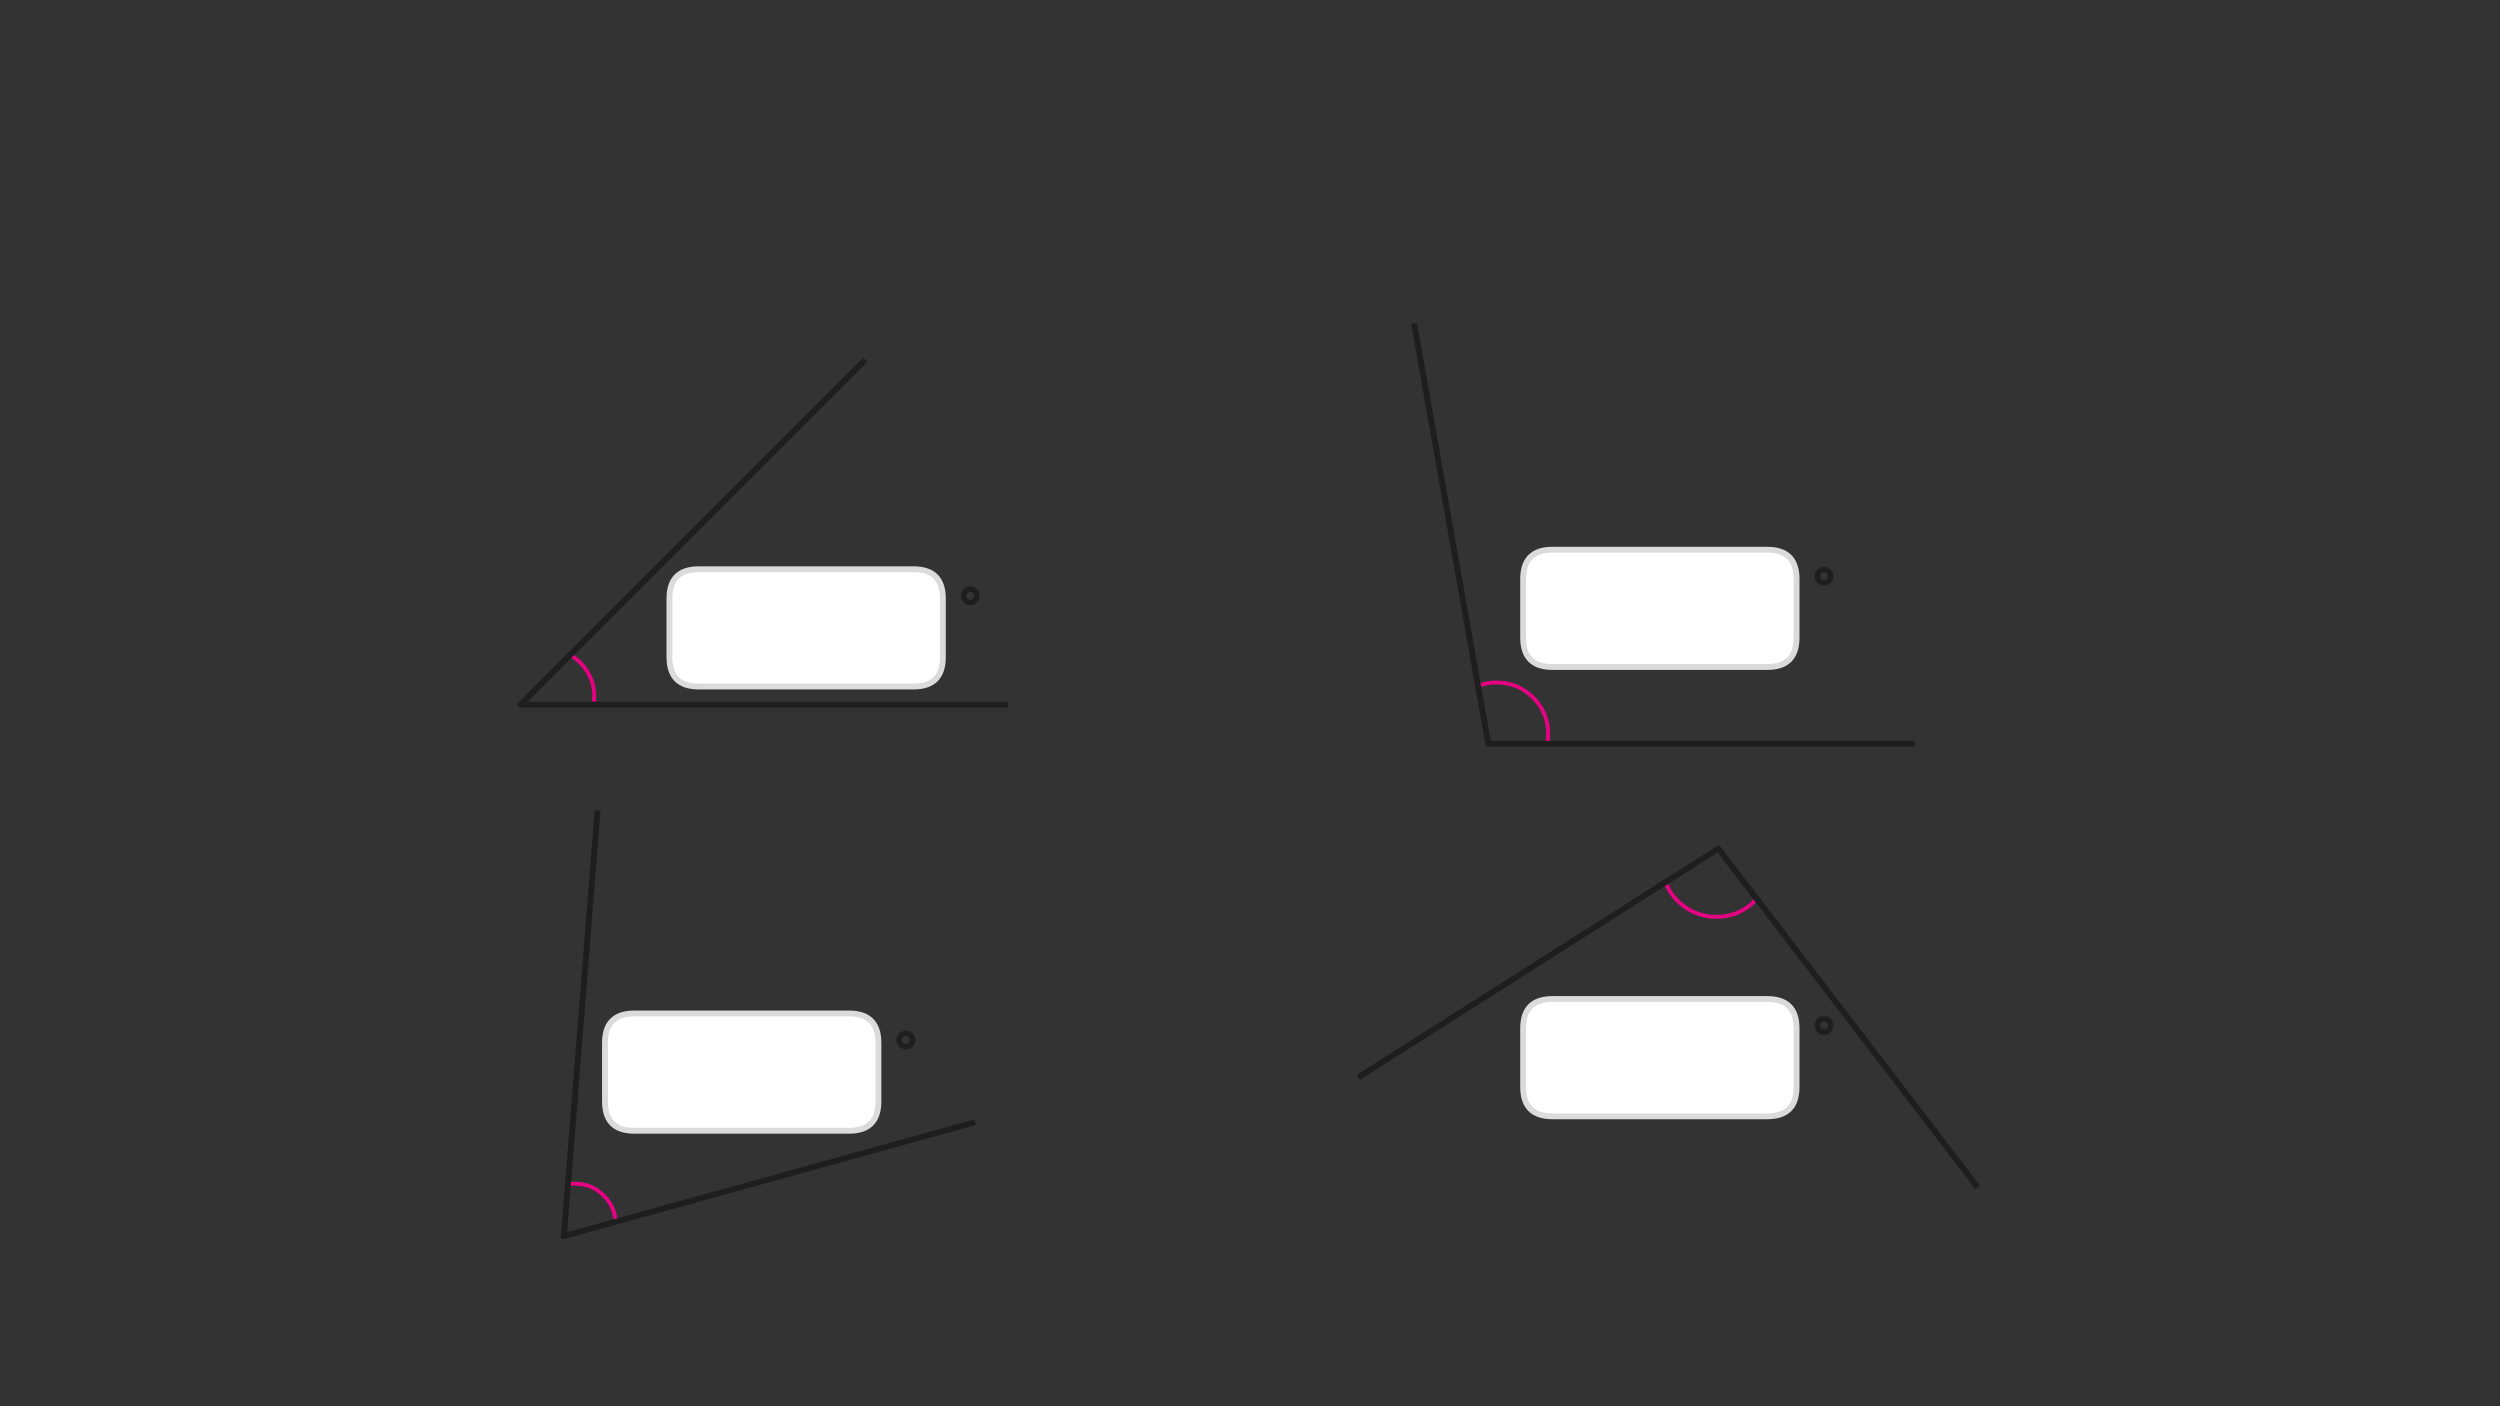
<svg xmlns="http://www.w3.org/2000/svg" version="1.1" xmlns:xlink="http://www.w3.org/1999/xlink" preserveAspectRatio="none" x="0px" y="0px" width="1280px" height="720px" viewBox="0 0 1280 720">
<rect x="0" y="0" width="1280" height="720" fill="#333333" stroke="none"/>
<defs>
<g id="Layer1_0_FILL">
<path fill="#1E1E1E" stroke="none" d="
M 463.8 527.7
Q 461.75 527.75 460.4 529.1 459.05 530.4 459 532.45 459.05 534.55 460.4 535.9 461.75 537.25 463.8 537.3 465.85 537.25 467.2 535.9 468.55 534.55 468.6 532.45 468.55 530.4 467.2 529.1 465.85 527.75 463.8 527.7
M 463.8 530.35
Q 464.65 530.4 465.25 531 465.85 531.6 465.9 532.45 465.85 533.35 465.25 533.95 464.65 534.55 463.8 534.6 462.95 534.55 462.35 533.95 461.75 533.35 461.7 532.45 461.75 531.6 462.35 531 462.95 530.4 463.8 530.35
M 500.2 308.45
Q 501.55 307.1 501.6 305 501.55 302.95 500.2 301.65 498.85 300.3 496.8 300.25 494.75 300.3 493.4 301.65 492.05 302.95 492 305 492.05 307.1 493.4 308.45 494.75 309.8 496.8 309.85 498.85 309.8 500.2 308.45
M 498.25 303.55
Q 498.85 304.15 498.9 305 498.85 305.9 498.25 306.5 497.65 307.1 496.8 307.15 495.95 307.1 495.35 306.5 494.75 305.9 494.7 305 494.75 304.15 495.35 303.55 495.95 302.95 496.8 302.9 497.65 302.95 498.25 303.55
M 930.5 291.65
Q 929.15 292.95 929.1 295 929.15 297.1 930.5 298.45 931.85 299.8 933.9 299.85 935.95 299.8 937.3 298.45 938.65 297.1 938.7 295 938.65 292.95 937.3 291.65 935.95 290.3 933.9 290.25 931.85 290.3 930.5 291.65
M 935.35 293.55
Q 935.95 294.15 936 295 935.95 295.9 935.35 296.5 934.75 297.1 933.9 297.15 933.05 297.1 932.45 296.5 931.85 295.9 931.8 295 931.85 294.15 932.45 293.55 933.05 292.95 933.9 292.9 934.75 292.95 935.35 293.55
M 938.7 525.05
Q 938.65 523 937.3 521.7 935.95 520.35 933.9 520.3 931.85 520.35 930.5 521.7 929.15 523 929.1 525.05 929.15 527.15 930.5 528.5 931.85 529.85 933.9 529.9 935.95 529.85 937.3 528.5 938.65 527.15 938.7 525.05
M 931.8 525.05
Q 931.85 524.2 932.45 523.6 933.05 523 933.9 522.95 934.75 523 935.35 523.6 935.95 524.2 936 525.05 935.95 525.95 935.35 526.55 934.75 527.15 933.9 527.2 933.05 527.15 932.45 526.55 931.85 525.95 931.8 525.05 Z"/>
</g>

<g id="fnfmf343434_copy_7_0_Layer1_0_FILL">
<path fill="#FFFFFF" stroke="none" d="
M 70 -15
Q 70 -30 55 -30
L -55 -30
Q -70 -30 -70 -15
L -70 15.05
Q -70 30.05 -55 30.05
L 55 30.05
Q 70 30.05 70 15.05
L 70 -15 Z"/>
</g>

<g id="fnfmf343434_copy_6_0_Layer1_0_FILL">
<path fill="#FFFFFF" stroke="none" d="
M 70 -15
Q 70 -30 55 -30
L -55 -30
Q -70 -30 -70 -15
L -70 15.05
Q -70 30.05 -55 30.05
L 55 30.05
Q 70 30.05 70 15.05
L 70 -15 Z"/>
</g>

<g id="fnfmf343434_copy_3_0_Layer1_0_FILL">
<path fill="#FFFFFF" stroke="none" d="
M 70 -15
Q 70 -30 55 -30
L -55 -30
Q -70 -30 -70 -15
L -70 15.05
Q -70 30.05 -55 30.05
L 55 30.05
Q 70 30.05 70 15.05
L 70 -15 Z"/>
</g>

<g id="fnfmf343434_copy_8_0_Layer1_0_FILL">
<path fill="#FFFFFF" stroke="none" d="
M 70 -15
Q 70 -30 55 -30
L -55 -30
Q -70 -30 -70 -15
L -70 15.05
Q -70 30.05 -55 30.05
L 55 30.05
Q 70 30.05 70 15.05
L 70 -15 Z"/>
</g>

<path id="Layer1_1_MEMBER_0_1_STROKES" stroke="#E50182" stroke-width="2" stroke-linejoin="round" stroke-linecap="round" fill="none" d="
M 291.616 334.958
Q 297.225 338.147 300.525 343.756 303.934 349.366 303.934 356.075 303.934 358.274 303.604 360.364"/>

<path id="Layer1_1_MEMBER_1_1_STROKES" stroke="#1E1E1E" stroke-width="3" stroke-linejoin="round" stroke-linecap="butt" fill="none" d="
M 442.624 183.95
L 266.21 360.364 515.653 360.364"/>

<path id="Layer1_2_MEMBER_0_1_STROKES" stroke="#E50182" stroke-width="2" stroke-linejoin="round" stroke-linecap="butt" fill="none" d="
M 898.69 459.696
Q 890.331 468.935 877.903 468.935 869.214 468.935 862.065 463.985 855.026 459.146 851.947 451.227"/>

<path id="Layer1_2_MEMBER_1_1_STROKES" stroke="#1E1E1E" stroke-width="3" stroke-linejoin="round" stroke-linecap="butt" fill="none" d="
M 1011.643 607.294
L 879.003 434.07 694.78 551.093"/>

<path id="Layer1_3_MEMBER_0_1_STROKES" stroke="#E50182" stroke-width="2" stroke-linejoin="round" stroke-linecap="butt" fill="none" d="
M 290.61 605.759
Q 292.259 605.429 294.129 605.429 302.378 605.429 308.318 611.038 314.367 616.757 314.917 624.896"/>

<path id="Layer1_3_MEMBER_1_1_STROKES" stroke="#1E1E1E" stroke-width="3" stroke-linejoin="round" stroke-linecap="butt" fill="none" d="
M 305.678 414.6
L 288.41 632.266 498.816 573.972"/>

<path id="Layer1_4_MEMBER_0_1_STROKES" stroke="#E50182" stroke-width="2" stroke-linejoin="round" stroke-linecap="butt" fill="none" d="
M 755.746 350.859
Q 760.366 348.989 765.535 348.989 776.424 348.989 784.233 356.688 791.932 364.388 791.932 375.386 791.932 377.916 791.492 379.786"/>

<path id="Layer1_4_MEMBER_1_1_STROKES" stroke="#1E1E1E" stroke-width="3" stroke-linejoin="round" stroke-linecap="butt" fill="none" d="
M 723.246 165.299
L 761.192 380.325 979.407 380.325"/>

<path id="fnfmf343434_copy_7_0_Layer1_0_1_STROKES" stroke="#DBDBDB" stroke-width="3" stroke-linejoin="round" stroke-linecap="round" fill="none" d="
M -55 -30
L 55 -30
Q 70 -30 70 -15
L 70 15.05
Q 70 30.05 55 30.05
L -55 30.05
Q -70 30.05 -70 15.05
L -70 -15
Q -70 -30 -55 -30 Z"/>

<path id="fnfmf343434_copy_6_0_Layer1_0_1_STROKES" stroke="#DBDBDB" stroke-width="3" stroke-linejoin="round" stroke-linecap="round" fill="none" d="
M -55 -30
L 55 -30
Q 70 -30 70 -15
L 70 15.05
Q 70 30.05 55 30.05
L -55 30.05
Q -70 30.05 -70 15.05
L -70 -15
Q -70 -30 -55 -30 Z"/>

<path id="fnfmf343434_copy_3_0_Layer1_0_1_STROKES" stroke="#DBDBDB" stroke-width="3" stroke-linejoin="round" stroke-linecap="round" fill="none" d="
M -55 -30
L 55 -30
Q 70 -30 70 -15
L 70 15.05
Q 70 30.05 55 30.05
L -55 30.05
Q -70 30.05 -70 15.05
L -70 -15
Q -70 -30 -55 -30 Z"/>

<path id="fnfmf343434_copy_8_0_Layer1_0_1_STROKES" stroke="#DBDBDB" stroke-width="3" stroke-linejoin="round" stroke-linecap="round" fill="none" d="
M -55 -30
L 55 -30
Q 70 -30 70 -15
L 70 15.05
Q 70 30.05 55 30.05
L -55 30.05
Q -70 30.05 -70 15.05
L -70 -15
Q -70 -30 -55 -30 Z"/>
</defs>

<g transform="matrix( 1, 0, 0, 1, 0,0) ">
<use xlink:href="#Layer1_0_FILL"/>
</g>

<g transform="matrix( 2.2, 0, 0, 2.2, 265.55,183.4) ">
<use xlink:href="#Layer1_1_MEMBER_0_1_STROKES" transform="matrix( 0.455, 0, 0, 0.455, -120.7,-83.35) "/>
</g>

<g transform="matrix( 2.2, 0, 0, 2.2, 265.55,183.4) ">
<use xlink:href="#Layer1_1_MEMBER_1_1_STROKES" transform="matrix( 0.455, 0, 0, 0.455, -120.7,-83.35) "/>
</g>

<g transform="matrix( 2.2, 0, 0, 2.2, 694.45,433.3) ">
<use xlink:href="#Layer1_2_MEMBER_0_1_STROKES" transform="matrix( 0.455, 0, 0, 0.455, -315.7,-196.95) "/>
</g>

<g transform="matrix( 2.2, 0, 0, 2.2, 694.45,433.3) ">
<use xlink:href="#Layer1_2_MEMBER_1_1_STROKES" transform="matrix( 0.455, 0, 0, 0.455, -315.7,-196.95) "/>
</g>

<g transform="matrix( 2.2, 0, 0, 2.2, 287.75,414.6) ">
<use xlink:href="#Layer1_3_MEMBER_0_1_STROKES" transform="matrix( 0.455, 0, 0, 0.455, -130.8,-188.45) "/>
</g>

<g transform="matrix( 2.2, 0, 0, 2.2, 287.75,414.6) ">
<use xlink:href="#Layer1_3_MEMBER_1_1_STROKES" transform="matrix( 0.455, 0, 0, 0.455, -130.8,-188.45) "/>
</g>

<g transform="matrix( 2.2, 0, 0, 2.2, 722.2,164.65) ">
<use xlink:href="#Layer1_4_MEMBER_0_1_STROKES" transform="matrix( 0.455, 0, 0, 0.455, -328.3,-74.8) "/>
</g>

<g transform="matrix( 2.2, 0, 0, 2.2, -560.2,-730.55) ">
<use xlink:href="#Layer1_4_MEMBER_1_1_STROKES" transform="matrix( 0.455, 0, 0, 0.455, 254.65,332.1) "/>
</g>

<g transform="matrix( 1, 0, 0, 1, 849.85,541.5) ">
<g transform="matrix( 1, 0, 0, 1, 0,0) ">
<use xlink:href="#fnfmf343434_copy_7_0_Layer1_0_FILL"/>

<use xlink:href="#fnfmf343434_copy_7_0_Layer1_0_1_STROKES"/>
</g>
</g>

<g transform="matrix( 1, 0, 0, 1, 849.85,311.45) ">
<g transform="matrix( 1, 0, 0, 1, 0,0) ">
<use xlink:href="#fnfmf343434_copy_6_0_Layer1_0_FILL"/>

<use xlink:href="#fnfmf343434_copy_6_0_Layer1_0_1_STROKES"/>
</g>
</g>

<g transform="matrix( 1, 0, 0, 1, 412.75,321.45) ">
<g transform="matrix( 1, 0, 0, 1, 0,0) ">
<use xlink:href="#fnfmf343434_copy_3_0_Layer1_0_FILL"/>

<use xlink:href="#fnfmf343434_copy_3_0_Layer1_0_1_STROKES"/>
</g>
</g>

<g transform="matrix( 1, 0, 0, 1, 379.75,548.9) ">
<g transform="matrix( 1, 0, 0, 1, 0,0) ">
<use xlink:href="#fnfmf343434_copy_8_0_Layer1_0_FILL"/>

<use xlink:href="#fnfmf343434_copy_8_0_Layer1_0_1_STROKES"/>
</g>
</g>
</svg>
